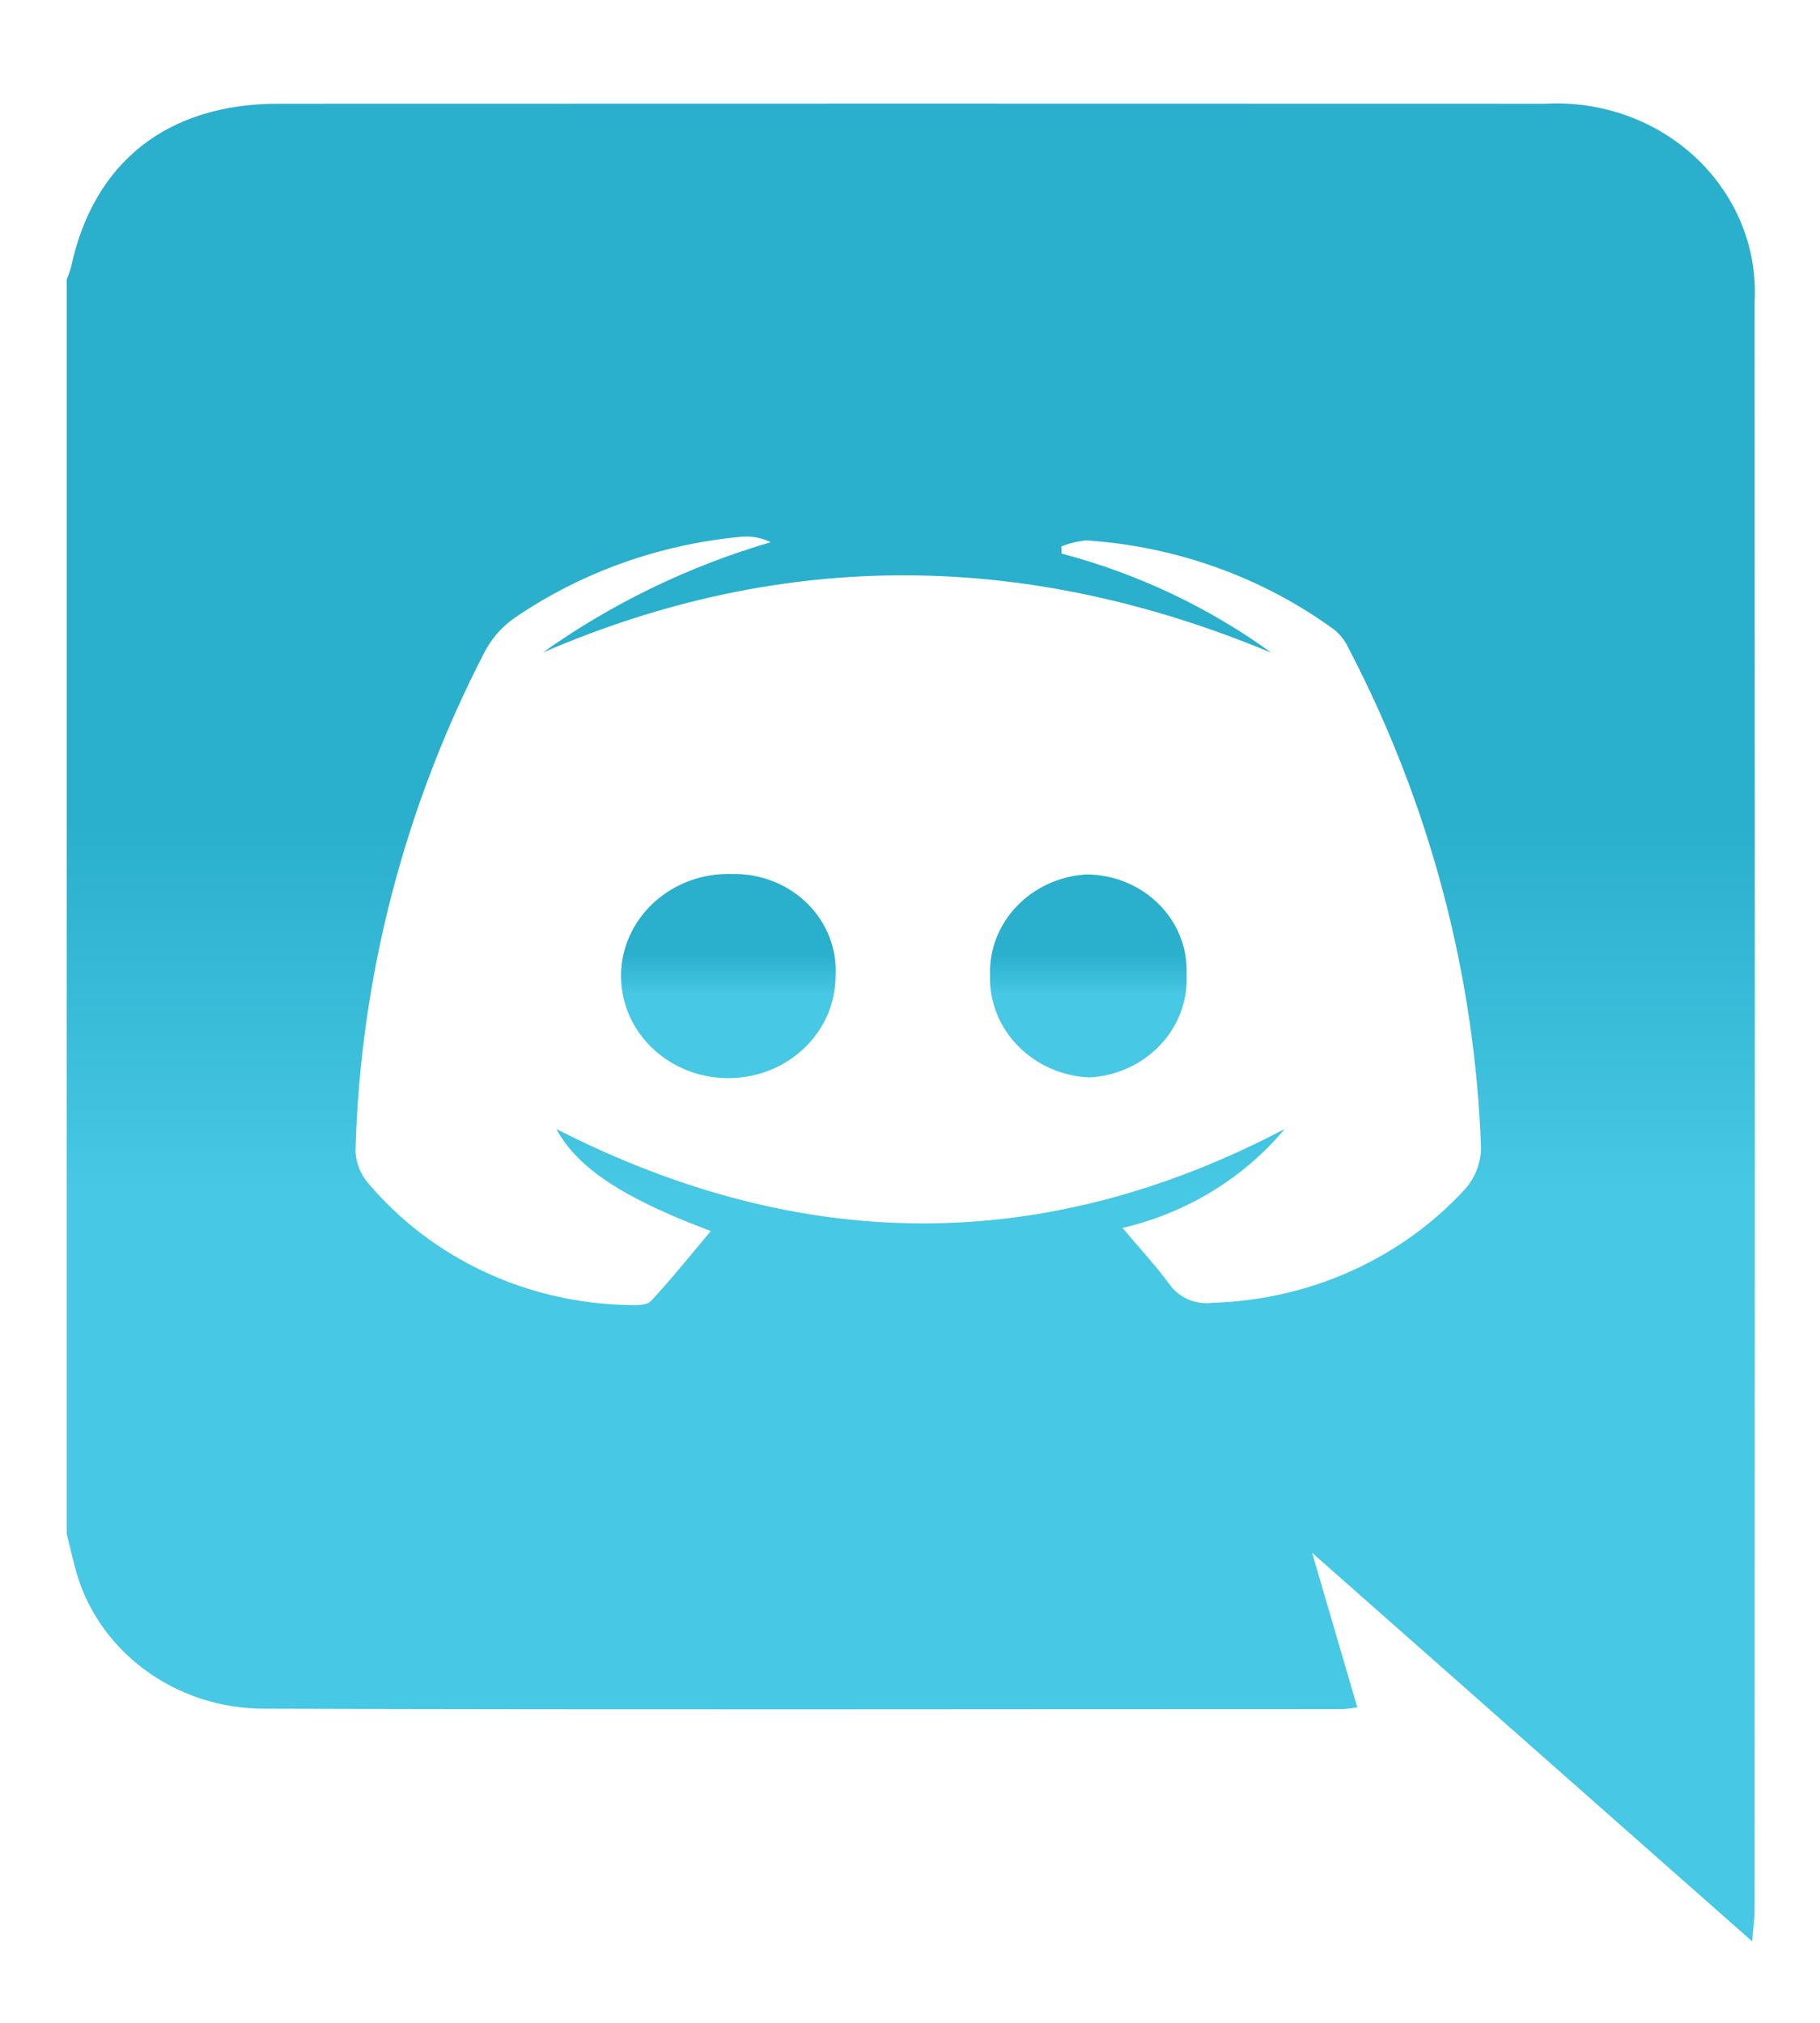 <svg width="45" height="50" viewBox="0 0 45 50" fill="none" xmlns="http://www.w3.org/2000/svg">
<g filter="url(#filter0_d)">
<path d="M0.588 36.843V5.848C0.63 5.75 0.665 5.65 0.694 5.548C1.247 2.952 3.068 1.503 5.822 1.503C16.266 1.499 26.71 1.499 37.154 1.503C37.84 1.466 38.528 1.567 39.171 1.8C39.814 2.032 40.398 2.391 40.886 2.853C41.373 3.315 41.753 3.869 42.001 4.48C42.249 5.091 42.358 5.744 42.323 6.398C42.33 19.654 42.33 32.911 42.323 46.167C42.323 46.344 42.295 46.522 42.261 46.925L31.381 37.321L32.499 41.142C32.31 41.164 32.222 41.184 32.133 41.184C23.249 41.184 14.364 41.203 5.481 41.174C4.395 41.177 3.34 40.83 2.488 40.189C1.635 39.549 1.035 38.654 0.786 37.648C0.715 37.382 0.654 37.115 0.588 36.843ZM26.693 29.291C27.12 29.799 27.511 30.216 27.843 30.669C27.958 30.839 28.122 30.973 28.316 31.057C28.509 31.14 28.724 31.169 28.934 31.14C30.123 31.104 31.292 30.834 32.367 30.348C33.441 29.862 34.399 29.169 35.179 28.314C35.426 28.025 35.559 27.662 35.557 27.289C35.401 23 34.283 18.793 32.277 14.95C32.196 14.775 32.073 14.619 31.919 14.496C30.149 13.208 28.022 12.444 25.8 12.296C25.587 12.316 25.378 12.366 25.181 12.446L25.187 12.622C27.064 13.118 28.823 13.95 30.373 15.073C24.368 12.572 18.372 12.474 12.363 15.067C14.062 13.858 15.967 12.936 17.994 12.341C17.779 12.234 17.537 12.187 17.295 12.204C15.261 12.387 13.315 13.081 11.656 14.216C11.352 14.43 11.105 14.708 10.934 15.029C8.938 18.877 7.845 23.092 7.729 27.382C7.737 27.674 7.846 27.956 8.041 28.182C8.814 29.1 9.789 29.846 10.897 30.366C12.005 30.887 13.22 31.17 14.455 31.196C14.65 31.203 14.928 31.211 15.03 31.102C15.543 30.553 16.01 29.965 16.514 29.368C14.354 28.558 13.218 27.814 12.696 26.847C18.738 29.927 24.72 29.986 30.701 26.847C29.686 28.062 28.276 28.921 26.693 29.291Z" fill="url(#paint0_linear)"/>
</g>
<g filter="url(#filter1_d)">
<path d="M17.037 20.543C17.383 20.535 17.726 20.595 18.046 20.72C18.366 20.844 18.655 21.031 18.896 21.267C19.137 21.503 19.323 21.785 19.444 22.093C19.565 22.401 19.617 22.73 19.598 23.058C19.599 23.561 19.443 24.054 19.148 24.471C18.854 24.889 18.434 25.213 17.945 25.403C17.455 25.592 16.917 25.638 16.399 25.534C15.882 25.431 15.409 25.182 15.041 24.821C14.673 24.459 14.427 24.002 14.335 23.506C14.242 23.011 14.307 22.501 14.522 22.041C14.736 21.581 15.091 21.193 15.539 20.926C15.987 20.659 16.508 20.525 17.037 20.543Z" fill="url(#paint1_linear)"/>
</g>
<g filter="url(#filter2_d)">
<path d="M28.277 23.019C28.312 23.661 28.079 24.289 27.628 24.767C27.178 25.246 26.547 25.535 25.873 25.571C25.199 25.541 24.564 25.26 24.105 24.789C23.646 24.318 23.399 23.695 23.418 23.052C23.395 22.422 23.631 21.808 24.077 21.341C24.523 20.874 25.143 20.591 25.805 20.553C26.139 20.555 26.469 20.621 26.776 20.747C27.083 20.873 27.36 21.057 27.591 21.287C27.821 21.517 28.001 21.789 28.119 22.087C28.237 22.384 28.291 22.702 28.277 23.019Z" fill="url(#paint2_linear)"/>
</g>
<defs>
<filter id="filter0_d" x="0.058" y="0.965" width="44.924" height="48.612" filterUnits="userSpaceOnUse" color-interpolation-filters="sRGB">
<feFlood flood-opacity="0" result="BackgroundImageFix"/>
<feColorMatrix in="SourceAlpha" type="matrix" values="0 0 0 0 0 0 0 0 0 0 0 0 0 0 0 0 0 0 127 0" result="hardAlpha"/>
<feOffset dx="1.061" dy="1.061"/>
<feGaussianBlur stdDeviation="0.796"/>
<feColorMatrix type="matrix" values="0 0 0 0 0 0 0 0 0 0 0 0 0 0 0 0 0 0 0.161 0"/>
<feBlend mode="normal" in2="BackgroundImageFix" result="effect1_dropShadow"/>
<feBlend mode="normal" in="SourceGraphic" in2="effect1_dropShadow" result="shape"/>
</filter>
<filter id="filter1_d" x="12.172" y="18.419" width="11.673" height="11.412" filterUnits="userSpaceOnUse" color-interpolation-filters="sRGB">
<feFlood flood-opacity="0" result="BackgroundImageFix"/>
<feColorMatrix in="SourceAlpha" type="matrix" values="0 0 0 0 0 0 0 0 0 0 0 0 0 0 0 0 0 0 127 0" result="hardAlpha"/>
<feOffset dx="1.061" dy="1.061"/>
<feGaussianBlur stdDeviation="1.591"/>
<feColorMatrix type="matrix" values="0 0 0 0 0 0 0 0 0 0 0 0 0 0 0 0 0 0 0.161 0"/>
<feBlend mode="normal" in2="BackgroundImageFix" result="effect1_dropShadow"/>
<feBlend mode="normal" in="SourceGraphic" in2="effect1_dropShadow" result="shape"/>
</filter>
<filter id="filter2_d" x="21.295" y="18.431" width="11.229" height="11.383" filterUnits="userSpaceOnUse" color-interpolation-filters="sRGB">
<feFlood flood-opacity="0" result="BackgroundImageFix"/>
<feColorMatrix in="SourceAlpha" type="matrix" values="0 0 0 0 0 0 0 0 0 0 0 0 0 0 0 0 0 0 127 0" result="hardAlpha"/>
<feOffset dx="1.061" dy="1.061"/>
<feGaussianBlur stdDeviation="1.591"/>
<feColorMatrix type="matrix" values="0 0 0 0 0 0 0 0 0 0 0 0 0 0 0 0 0 0 0.161 0"/>
<feBlend mode="normal" in2="BackgroundImageFix" result="effect1_dropShadow"/>
<feBlend mode="normal" in="SourceGraphic" in2="effect1_dropShadow" result="shape"/>
</filter>
<linearGradient id="paint0_linear" x1="21.459" y1="1.495" x2="21.459" y2="46.925" gradientUnits="userSpaceOnUse">
<stop offset="0.27" stop-color="#2AAFCC"/>
<stop offset="0.391" stop-color="#2AAFCC"/>
<stop offset="0.592" stop-color="#47C8E4"/>
</linearGradient>
<linearGradient id="paint1_linear" x1="16.948" y1="20.541" x2="16.948" y2="25.588" gradientUnits="userSpaceOnUse">
<stop offset="0.27" stop-color="#2AAFCC"/>
<stop offset="0.391" stop-color="#2AAFCC"/>
<stop offset="0.592" stop-color="#47C8E4"/>
</linearGradient>
<linearGradient id="paint2_linear" x1="25.849" y1="20.553" x2="25.849" y2="25.571" gradientUnits="userSpaceOnUse">
<stop offset="0.27" stop-color="#2AAFCC"/>
<stop offset="0.391" stop-color="#2AAFCC"/>
<stop offset="0.592" stop-color="#47C8E4"/>
</linearGradient>
</defs>
</svg>
